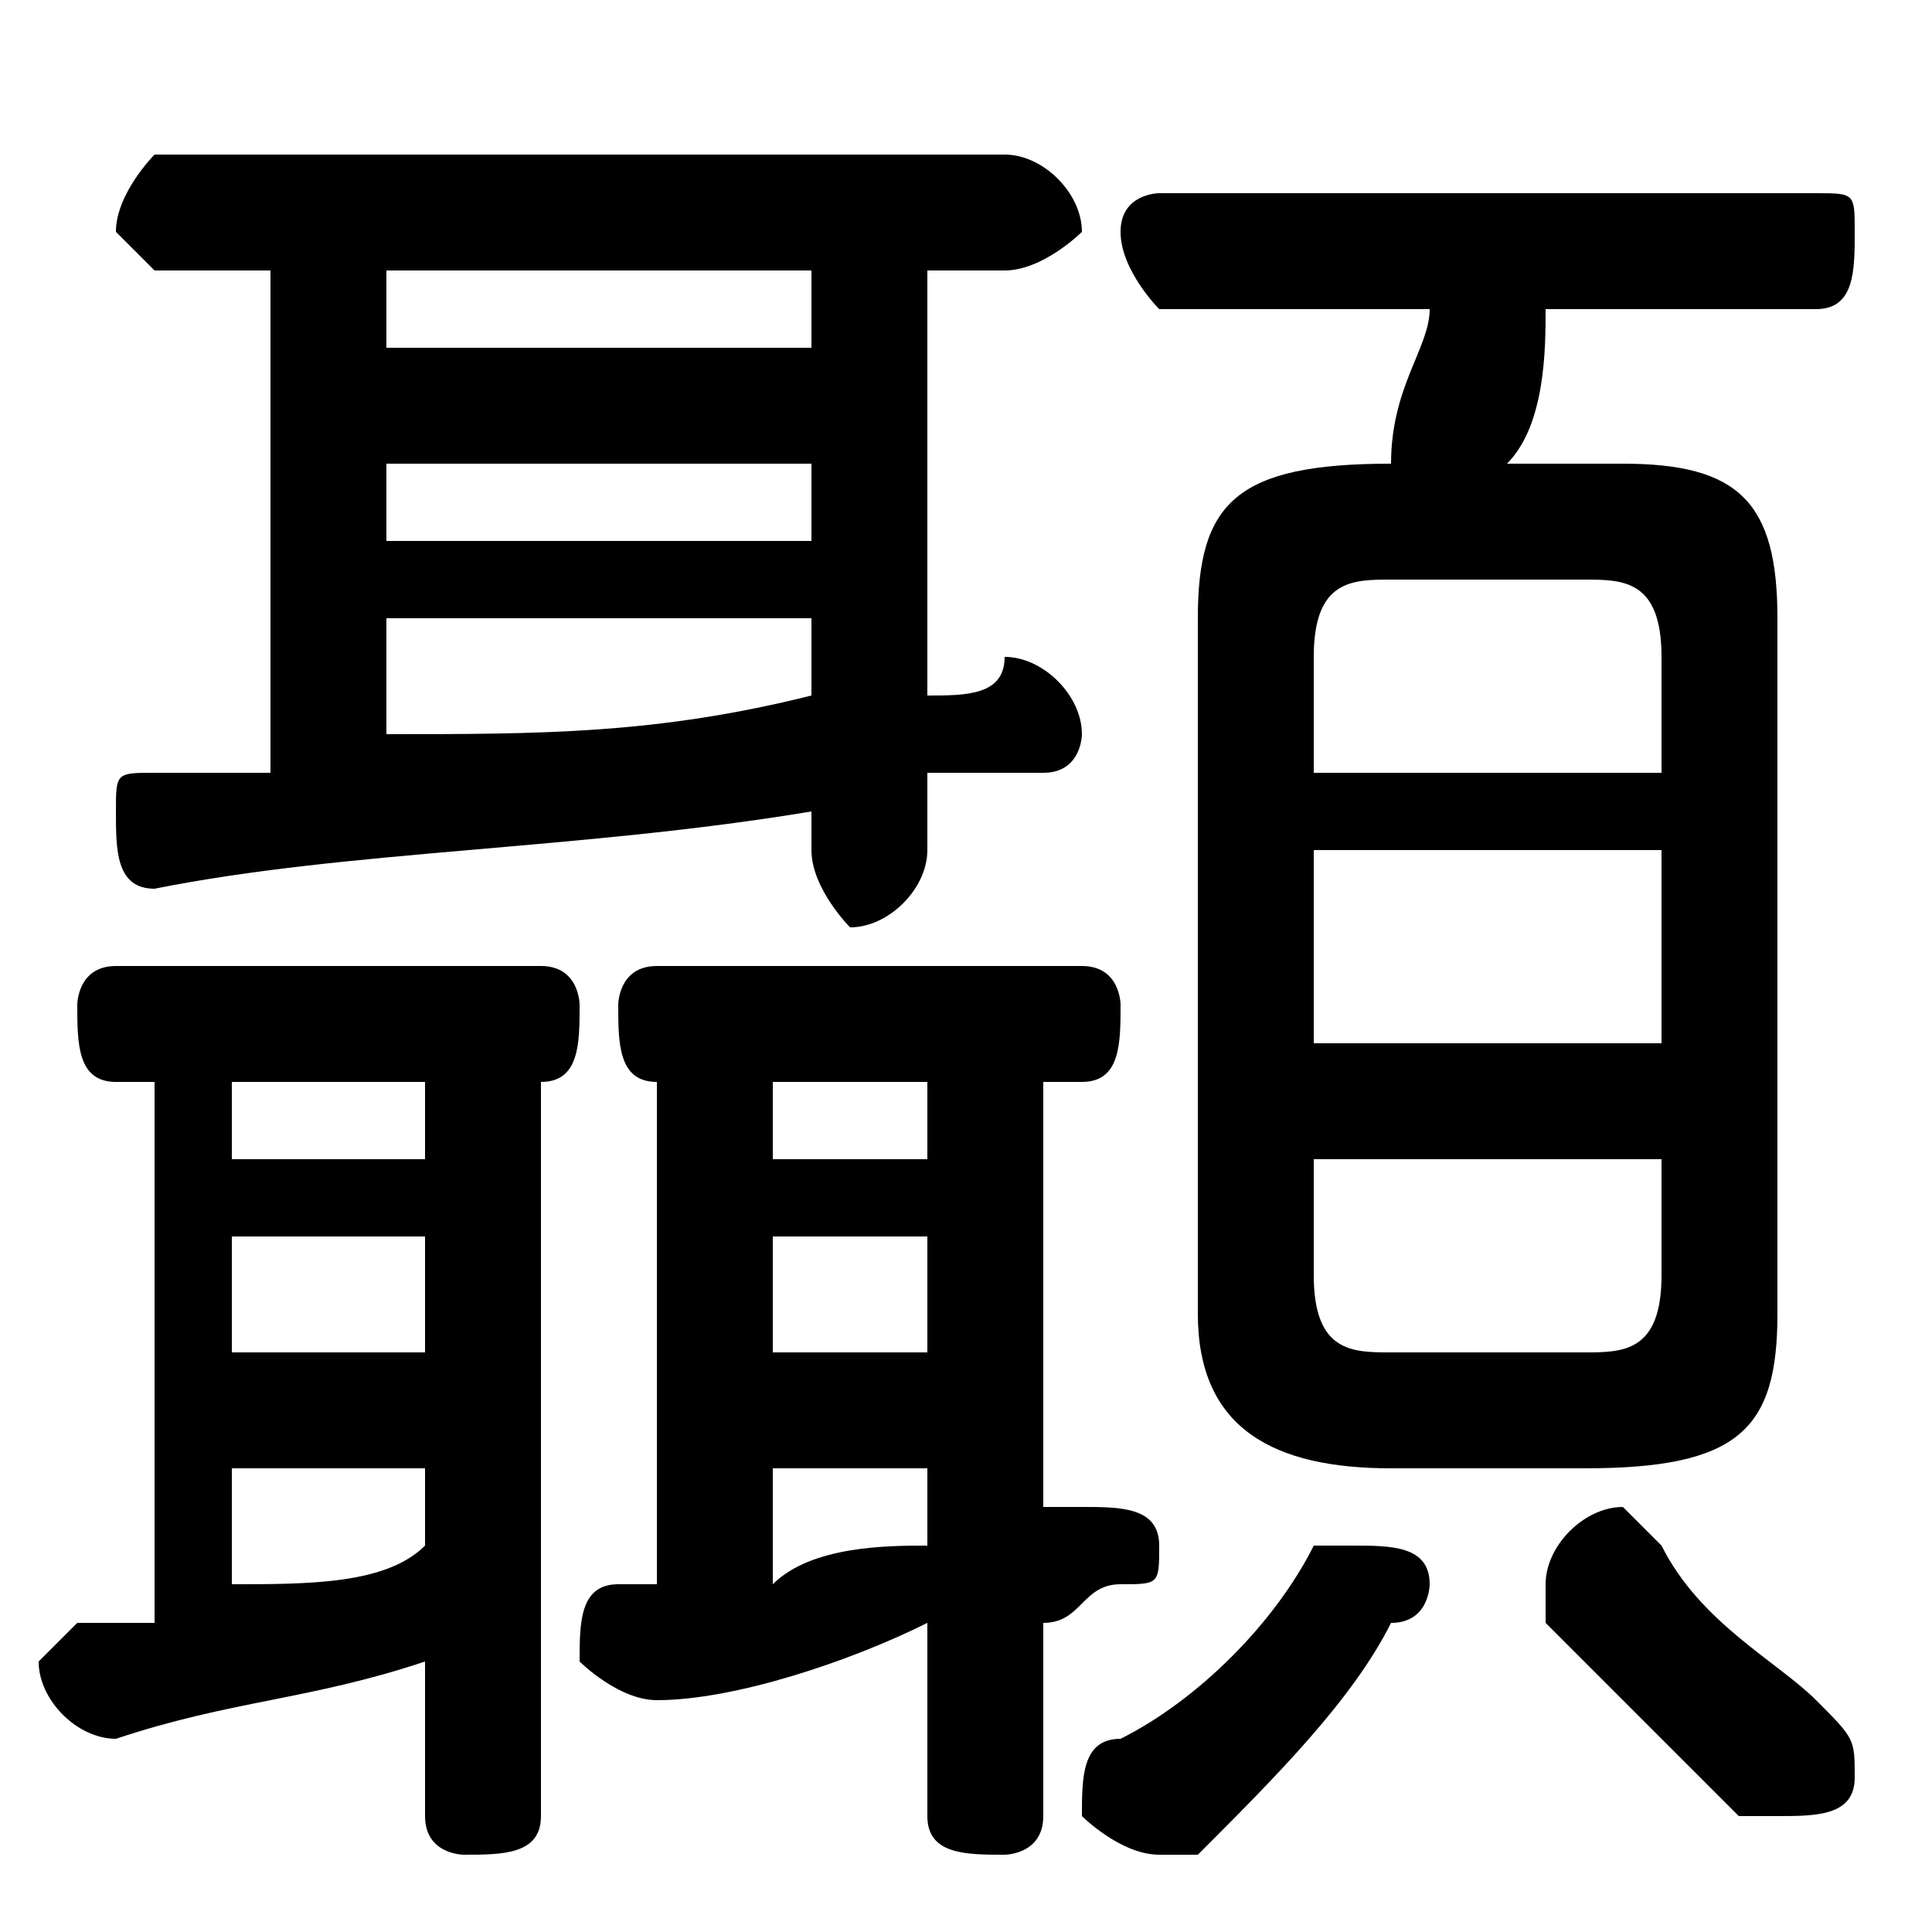 <svg xmlns="http://www.w3.org/2000/svg" viewBox="0 -44.0 50.0 50.0">
    <rect x="0" y="-44.0" width="50.0" height="50.0" fill="#808080" stroke="none"/>
    <g transform="scale(1, -1)">
        <!-- ボディの枠 -->
        <rect x="0" y="-6.0" width="50.0" height="50.0"
            stroke="white" fill="white"/>
        <!-- グリフ座標系の原点 -->
        <circle cx="0" cy="0" r="5" fill="white"/>
        <!-- グリフのアウトライン -->
        <g style="fill:black;stroke:#000000;stroke-width:0;stroke-linecap:round;stroke-linejoin:round;">
        <path d="M 41.0 6.0 C 45.0 6.0 46.0 7.0 46.0 10.0 L 46.0 28.0 C 46.0 31.0 45.0 32.0 42.0 32.0 L 39.0 32.0 C 40.0 33.0 40.0 35.0 40.0 36.0 L 47.0 36.0 C 48.0 36.0 48.0 37.0 48.0 38.0 C 48.0 39.0 48.0 39.0 47.0 39.0 L 30.0 39.0 C 30.0 39.0 29.0 39.0 29.0 38.0 C 29.0 37.0 30.0 36.0 30.0 36.0 L 37.0 36.0 C 37.0 35.0 36.0 34.0 36.0 32.0 L 36.0 32.0 C 32.0 32.0 31.0 31.0 31.0 28.0 L 31.0 10.0 C 31.0 7.0 33.0 6.0 36.0 6.0 Z M 36.0 9.0 C 35.0 9.0 34.0 9.0 34.0 11.0 L 34.0 14.0 L 43.0 14.0 L 43.0 11.0 C 43.0 9.0 42.0 9.0 41.0 9.0 Z M 34.0 22.0 L 43.0 22.0 L 43.0 17.0 L 34.0 17.0 Z M 43.0 24.0 L 34.0 24.0 L 34.0 27.0 C 34.0 29.0 35.0 29.0 36.0 29.0 L 41.0 29.0 C 42.0 29.0 43.0 29.0 43.0 27.0 Z M 7.0 37.0 L 7.0 24.0 C 6.0 24.0 5.0 24.0 4.0 24.0 C 3.0 24.0 3.0 24.0 3.0 23.0 C 3.0 22.0 3.0 21.0 4.0 21.0 C 9.0 22.0 15.0 22.0 21.0 23.0 L 21.0 22.0 C 21.0 21.0 22.0 20.0 22.0 20.0 C 23.0 20.0 24.0 21.0 24.0 22.0 L 24.0 24.0 C 25.0 24.0 26.0 24.0 27.0 24.0 C 28.0 24.0 28.0 25.0 28.0 25.0 C 28.0 26.0 27.0 27.0 26.0 27.0 C 26.0 26.0 25.0 26.0 24.0 26.0 L 24.0 37.0 L 26.0 37.0 C 27.0 37.0 28.0 38.0 28.0 38.0 C 28.0 39.0 27.0 40.0 26.0 40.0 L 4.0 40.0 C 4.0 40.0 3.0 39.0 3.0 38.0 C 3.0 38.0 4.0 37.0 4.0 37.0 Z M 10.0 28.0 L 21.0 28.0 L 21.0 26.0 C 17.0 25.0 14.0 25.0 10.0 25.0 Z M 10.0 30.0 L 10.0 32.0 L 21.0 32.0 L 21.0 30.0 Z M 10.0 35.0 L 10.0 37.0 L 21.0 37.0 L 21.0 35.0 Z M 4.0 16.0 L 4.0 2.0 C 3.0 2.0 3.0 2.0 2.0 2.0 C 2.0 2.0 1.0 1.0 1.0 1.0 C 1.0 -0.0 2.0 -1.0 3.0 -1.0 C 6.0 -0.0 8.0 0.0 11.0 1.0 L 11.0 -3.0 C 11.0 -4.0 12.0 -4.0 12.0 -4.0 C 13.0 -4.0 14.0 -4.0 14.0 -3.0 L 14.0 16.0 C 15.0 16.0 15.0 17.0 15.0 18.0 C 15.0 18.0 15.0 19.0 14.0 19.0 L 3.0 19.0 C 2.0 19.0 2.0 18.0 2.0 18.0 C 2.0 17.0 2.0 16.0 3.0 16.0 Z M 6.0 6.0 L 11.0 6.0 L 11.0 4.0 C 10.0 3.0 8.0 3.0 6.0 3.0 Z M 6.0 9.0 L 6.0 12.0 L 11.0 12.0 L 11.0 9.0 Z M 6.0 14.0 L 6.0 16.0 L 11.0 16.0 L 11.0 14.0 Z M 17.0 16.0 L 17.0 3.0 C 17.0 3.0 16.0 3.0 16.0 3.0 C 15.0 3.0 15.0 2.0 15.0 1.0 C 15.0 1.0 16.0 -0.0 17.0 0.0 C 19.0 0.0 22.0 1.0 24.0 2.0 L 24.0 -3.0 C 24.0 -4.0 25.0 -4.0 26.0 -4.0 C 26.0 -4.0 27.0 -4.0 27.0 -3.0 L 27.0 2.0 C 28.0 2.0 28.0 3.0 29.0 3.0 C 30.0 3.0 30.0 3.0 30.0 4.0 C 30.0 5.0 29.0 5.0 28.0 5.0 C 28.0 5.0 28.0 5.0 27.0 5.0 L 27.0 16.0 L 28.0 16.0 C 29.0 16.0 29.0 17.0 29.0 18.0 C 29.0 18.0 29.0 19.0 28.0 19.0 L 17.0 19.0 C 16.0 19.0 16.0 18.0 16.0 18.0 C 16.0 17.0 16.0 16.0 17.0 16.0 Z M 20.0 6.0 L 24.0 6.0 L 24.0 4.0 C 23.0 4.0 21.0 4.0 20.0 3.0 Z M 20.0 9.0 L 20.0 12.0 L 24.0 12.0 L 24.0 9.0 Z M 20.0 14.0 L 20.0 16.0 L 24.0 16.0 L 24.0 14.0 Z M 34.0 4.0 C 33.0 2.0 31.0 0.0 29.0 -1.0 C 28.0 -1.0 28.0 -2.0 28.0 -3.0 C 28.0 -3.0 29.0 -4.0 30.0 -4.0 C 30.0 -4.0 31.0 -4.0 31.0 -4.0 C 33.0 -2.0 35.0 0.0 36.0 2.0 C 37.0 2.0 37.0 3.0 37.0 3.0 C 37.0 4.0 36.0 4.0 35.0 4.0 C 35.0 4.0 34.0 4.0 34.0 4.0 Z M 43.0 4.0 C 43.0 4.0 42.0 5.0 42.0 5.0 C 41.0 5.0 40.0 4.0 40.0 3.0 C 40.0 3.0 40.0 2.0 40.0 2.0 C 42.0 0.0 44.0 -2.0 45.0 -3.0 C 46.0 -3.0 46.0 -3.0 46.0 -3.0 C 47.0 -3.0 48.0 -3.0 48.0 -2.0 C 48.0 -1.0 48.0 -1.0 47.0 -0.0 C 46.0 1.0 44.0 2.0 43.0 4.0 Z"/>
    </g>
    </g>
</svg>
